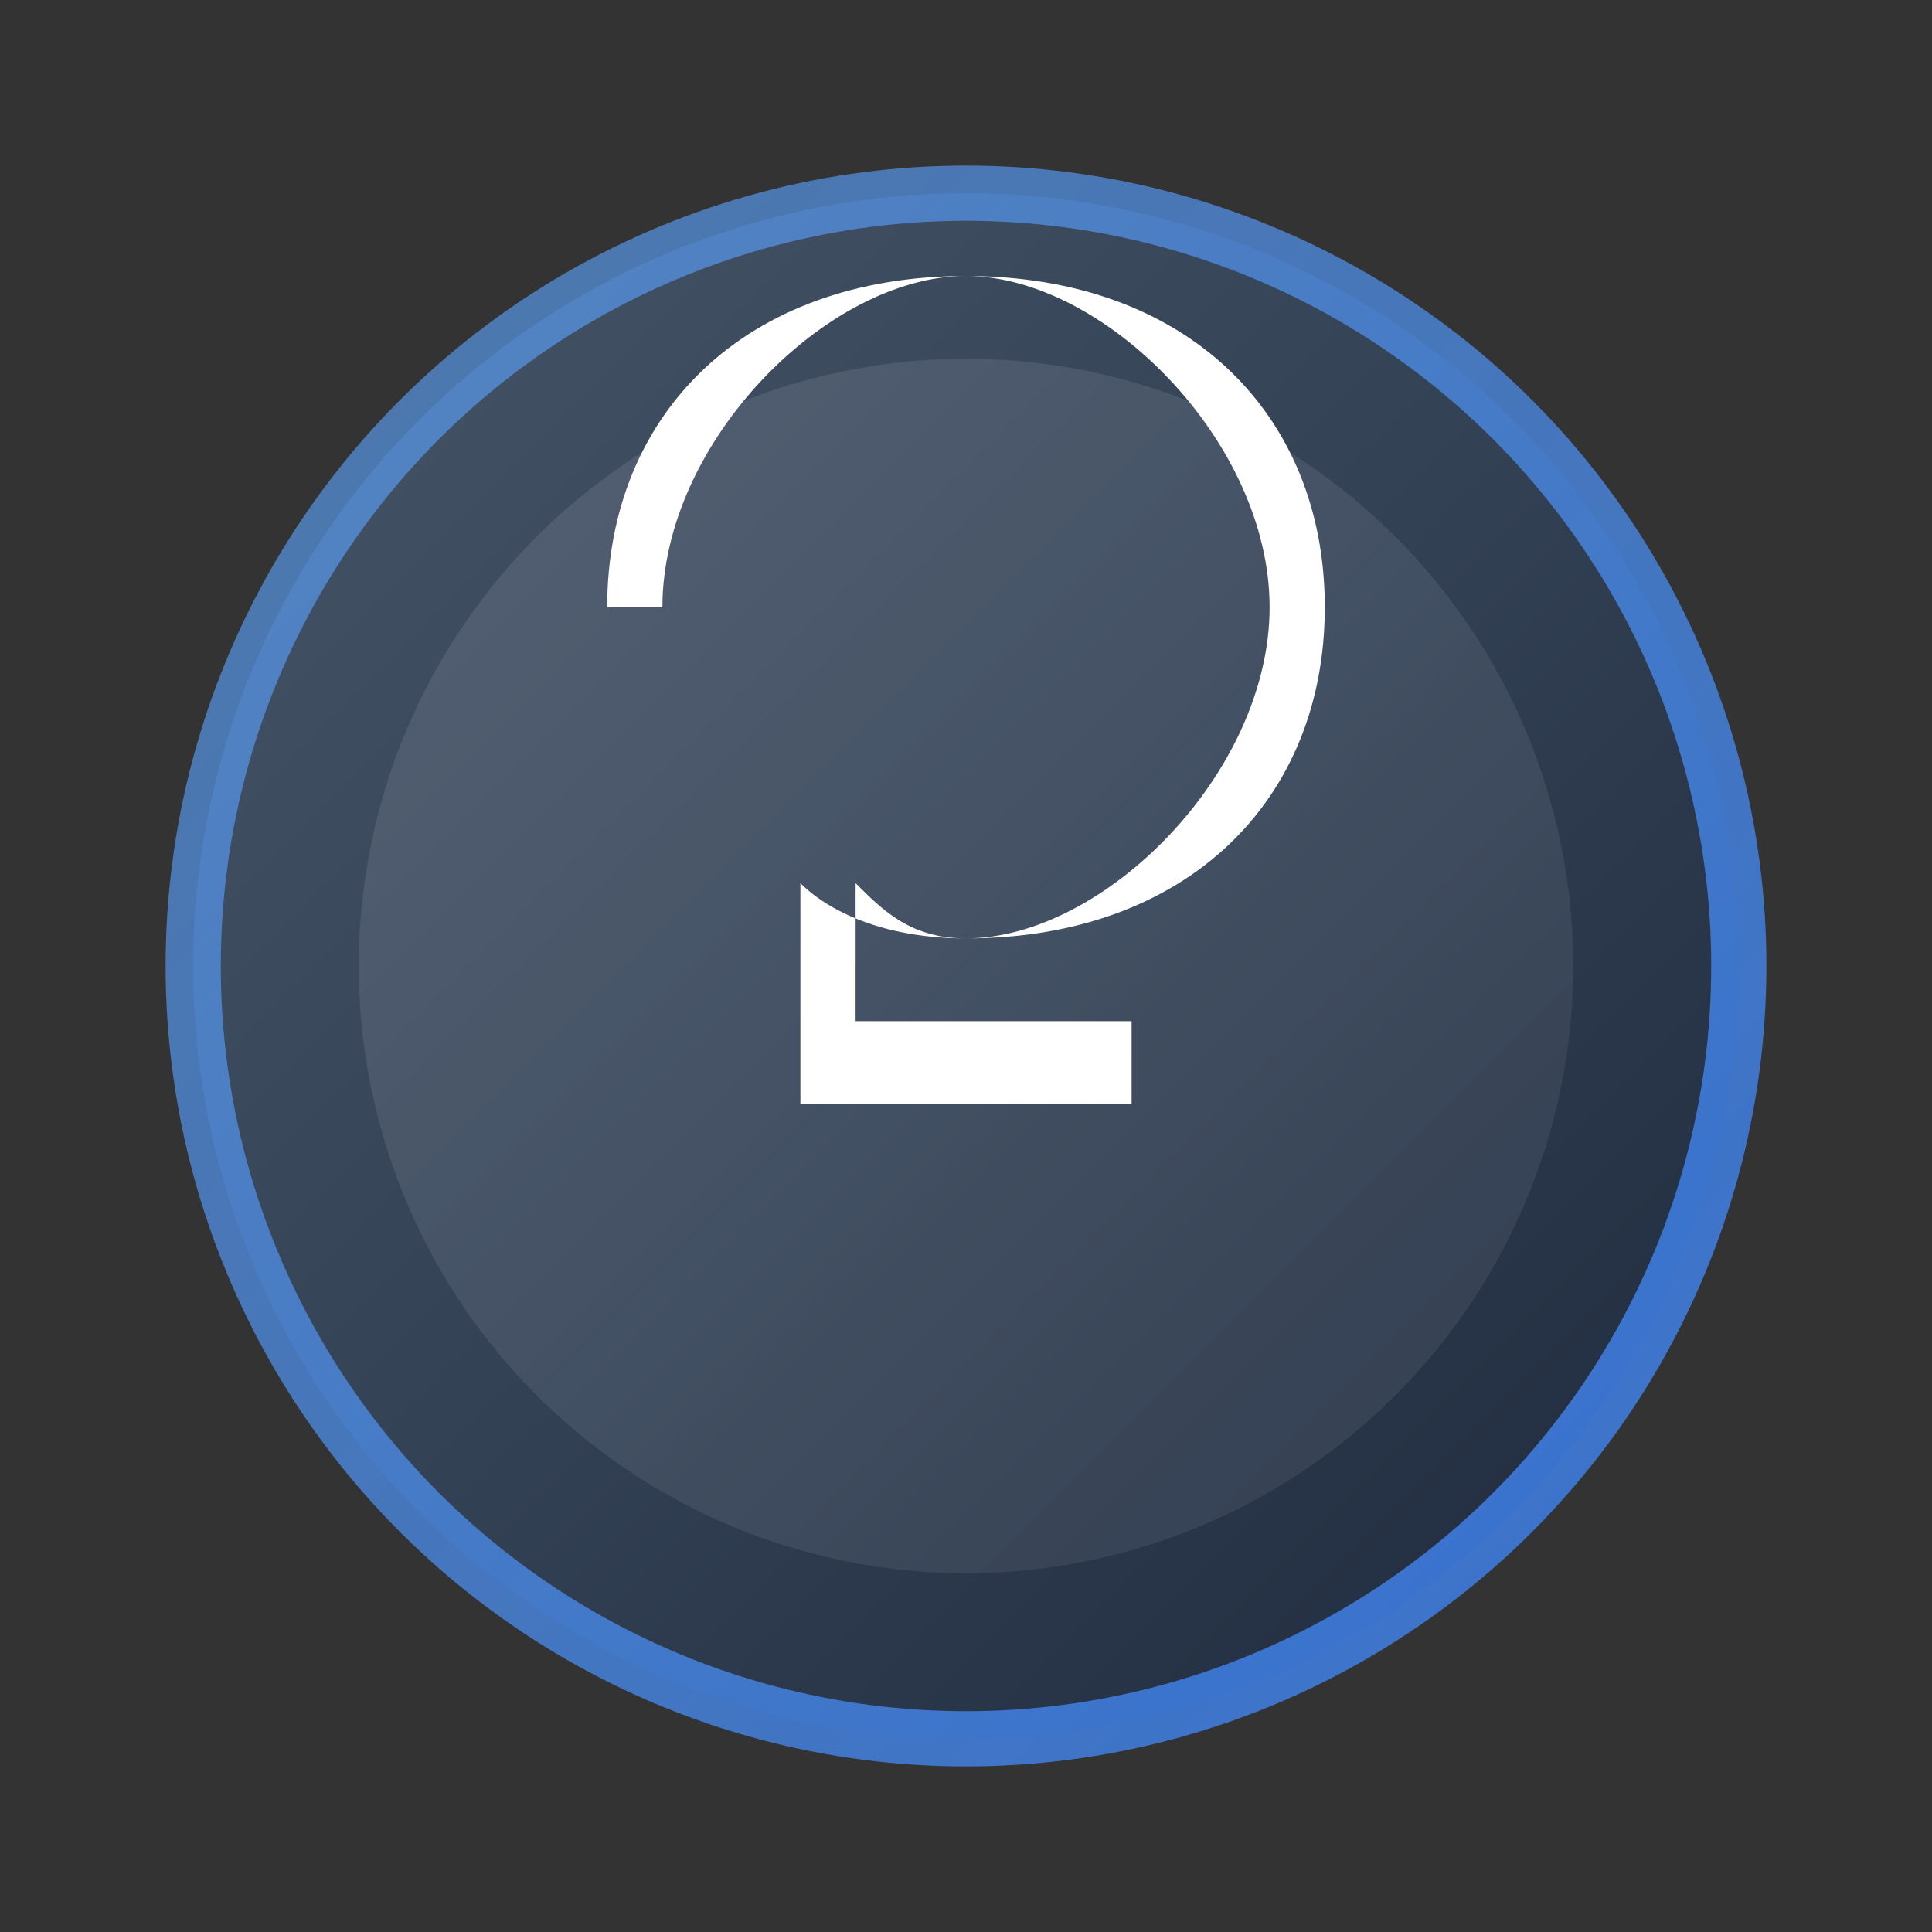 <svg width="32" height="32" viewBox="0 0 70 70" fill="none" xmlns="http://www.w3.org/2000/svg">
  <rect x="0" y="0" width="70" height="70" fill="#333333" stroke="none"/>
  <!-- Background Circle with slate gradient -->
  <circle cx="35" cy="35" r="28" fill="url(#gradient1)" stroke="url(#gradient2)" stroke-width="2"/>
  
  <!-- Inner circle for depth -->
  <circle cx="35" cy="35" r="22" fill="url(#gradient3)" opacity="0.4"/>
  
  <!-- Letter G - Cleaner design -->
  <path d="M22 22C22 15 27 10 35 10C43 10 48 15 48 22C48 29 43 34 35 34C32 34 30 33 29 32L29 40L41 40L41 37L31 37L31 32C32 33 33 34 35 34C40 34 46 28 46 22C46 16 40 10 35 10C30 10 24 16 24 22L22 22Z" fill="white"/>
  
  <!-- Gradients that match slate theme -->
  <defs>
    <linearGradient id="gradient1" x1="0%" y1="0%" x2="100%" y2="100%">
      <stop offset="0%" style="stop-color:#475569;stop-opacity:1" />
      <stop offset="50%" style="stop-color:#334155;stop-opacity:1" />
      <stop offset="100%" style="stop-color:#1E293B;stop-opacity:1" />
    </linearGradient>
    <linearGradient id="gradient2" x1="0%" y1="0%" x2="100%" y2="100%">
      <stop offset="0%" style="stop-color:#60A5FA;stop-opacity:0.6" />
      <stop offset="100%" style="stop-color:#3B82F6;stop-opacity:0.8" />
    </linearGradient>
    <linearGradient id="gradient3" x1="0%" y1="0%" x2="100%" y2="100%">
      <stop offset="0%" style="stop-color:#E2E8F0;stop-opacity:0.3" />
      <stop offset="100%" style="stop-color:#CBD5E1;stop-opacity:0.2" />
    </linearGradient>
  </defs>
</svg>